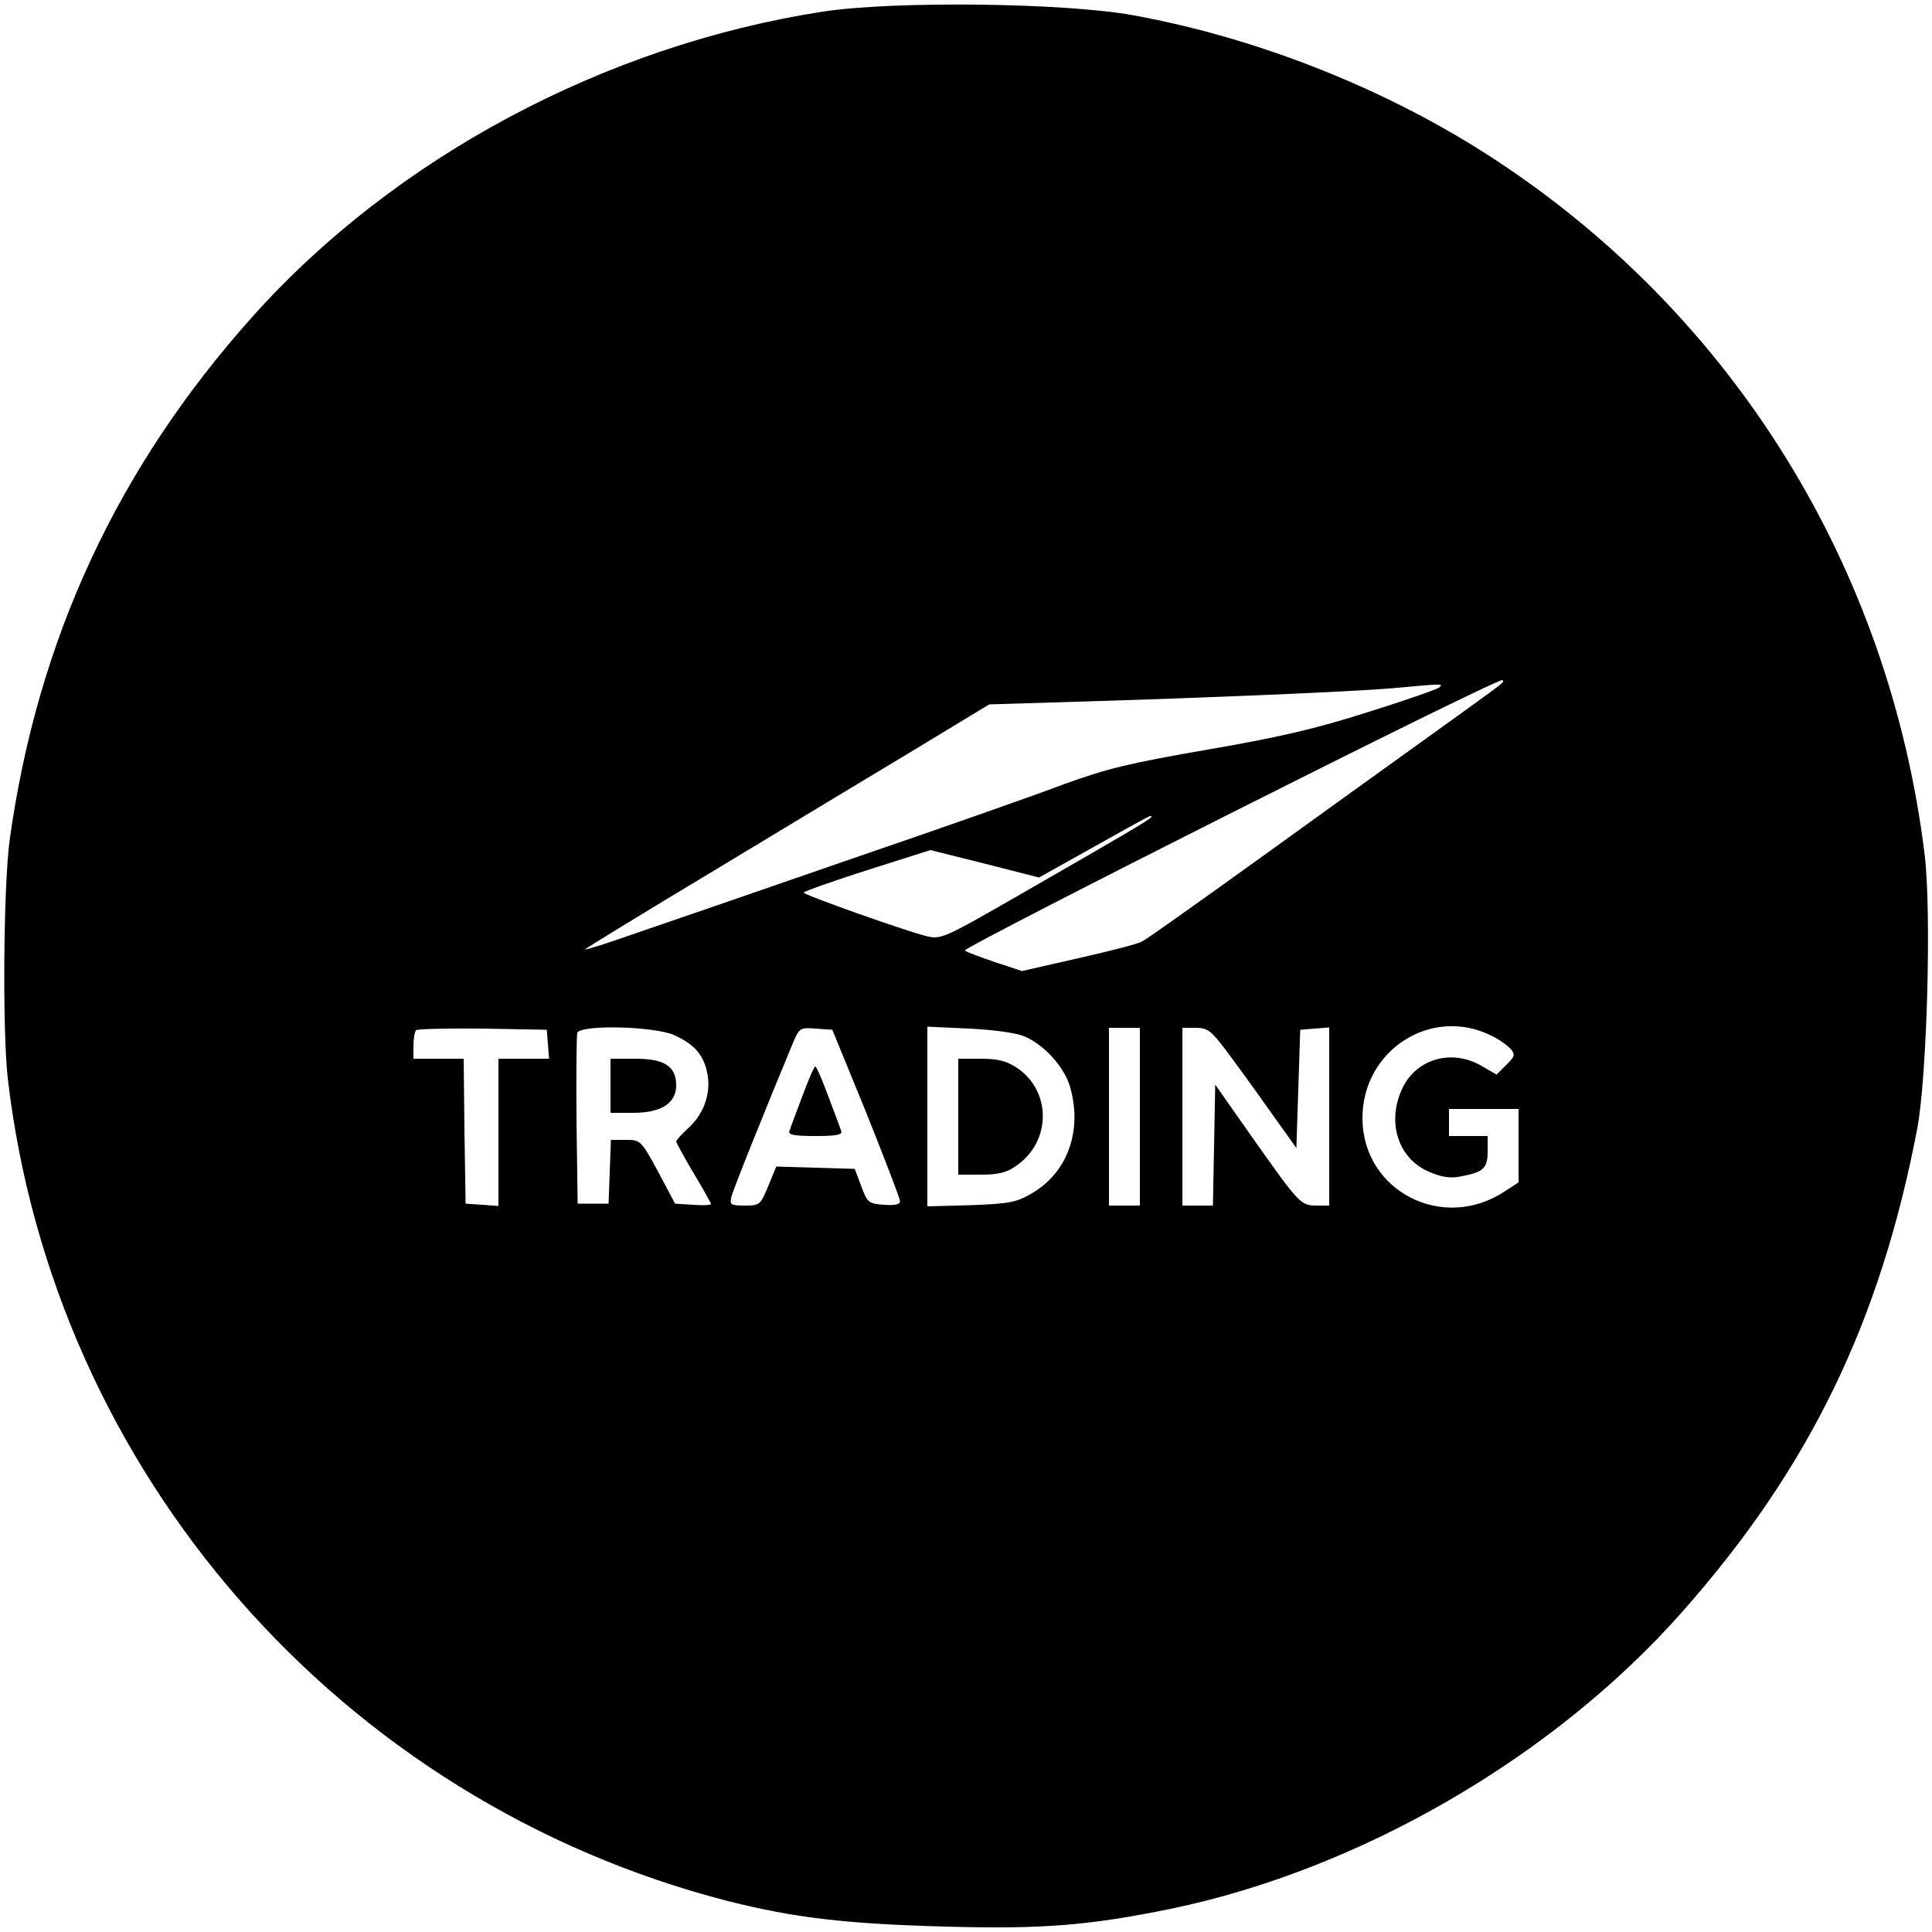<?xml version="1.0" standalone="no"?>
<!DOCTYPE svg PUBLIC "-//W3C//DTD SVG 20010904//EN"
 "http://www.w3.org/TR/2001/REC-SVG-20010904/DTD/svg10.dtd">
<svg version="1.0" xmlns="http://www.w3.org/2000/svg"
 width="500pt" height="500pt" viewBox="0 0 500 500"
 preserveAspectRatio="xMidYMid meet">

<g transform="translate(0,500) scale(0.1,-0.1)"
fill="#000000" stroke="none">
<path d="M2130 4970 c-564 -87 -1109 -378 -1477 -790 -349 -390 -556 -835
-628 -1354 -16 -118 -19 -490 -5 -616 119 -1023 862 -1872 1864 -2130 171 -43
303 -59 563 -66 253 -7 372 3 583 46 491 102 992 393 1324 769 329 372 512
749 608 1251 25 135 37 559 19 708 -91 742 -493 1393 -1112 1799 -274 180
-612 315 -939 374 -180 32 -616 37 -800 9z m1760 -1734 c0 -4 -25 -22 -210
-155 -52 -37 -232 -167 -400 -288 -168 -121 -314 -225 -325 -230 -11 -6 -85
-25 -165 -43 l-145 -33 -70 23 c-38 13 -73 26 -78 30 -9 7 1366 700 1391 700
1 0 2 -2 2 -4z m-165 -15 c-6 -5 -89 -34 -185 -64 -135 -43 -229 -65 -415 -97
-202 -35 -260 -49 -370 -89 -71 -27 -321 -115 -555 -195 -234 -81 -483 -167
-554 -191 -71 -25 -130 -44 -132 -42 -1 1 149 93 334 204 185 112 421 254 524
316 l188 114 227 7 c337 10 716 26 818 35 132 12 130 12 120 2z m-745 -335 c0
-5 -79 -51 -340 -201 -202 -116 -205 -117 -245 -107 -58 15 -315 106 -315 112
0 3 74 29 164 58 l164 52 140 -35 141 -36 143 80 c152 85 148 83 148 77z m881
-567 c19 -9 41 -25 49 -34 12 -14 10 -20 -12 -41 l-25 -25 -38 22 c-76 45
-168 20 -205 -56 -42 -87 -13 -182 67 -217 32 -14 55 -18 81 -13 61 11 72 21
72 65 l0 40 -50 0 -50 0 0 35 0 35 90 0 90 0 0 -95 0 -95 -37 -24 c-160 -105
-366 2 -367 189 -1 177 179 293 335 214z m-2443 -21 l3 -38 -65 0 -66 0 0
-191 0 -190 -42 3 -43 3 -3 188 -2 187 -65 0 -65 0 0 33 c0 19 3 37 7 41 4 3
81 5 172 4 l166 -3 3 -37z m327 23 c51 -23 75 -50 85 -96 11 -50 -6 -104 -46
-142 -19 -17 -34 -34 -34 -37 0 -3 20 -40 45 -82 25 -41 45 -78 45 -80 0 -3
-21 -4 -46 -2 l-47 3 -44 83 c-44 81 -45 82 -84 82 l-38 0 -3 -82 -3 -83 -40
0 -40 0 -3 215 c-1 118 0 220 2 227 9 22 201 17 251 -6z m497 -201 c47 -118
87 -221 87 -228 1 -9 -11 -12 -41 -10 -40 3 -43 5 -59 48 l-17 45 -101 3 -102
3 -21 -51 c-20 -48 -22 -50 -60 -50 -37 0 -40 2 -35 23 4 18 91 234 160 400
16 37 18 38 59 35 l42 -3 88 -215z m409 198 c52 -22 105 -81 119 -133 31 -112
-7 -219 -99 -273 -41 -24 -58 -27 -158 -31 l-113 -3 0 232 0 233 108 -5 c64
-3 121 -11 143 -20z m299 -208 l0 -230 -40 0 -40 0 0 230 0 230 40 0 40 0 0
-230z m222 173 c24 -32 75 -102 113 -156 l70 -98 5 153 5 153 38 3 37 3 0
-230 0 -231 -33 0 c-41 0 -45 5 -168 179 l-94 134 -3 -157 -3 -156 -39 0 -40
0 0 230 0 230 34 0 c31 0 40 -7 78 -57z"/>
<path d="M1580 2190 l0 -70 59 0 c72 0 111 25 111 71 0 49 -30 69 -105 69
l-65 0 0 -70z"/>
<path d="M2076 2162 c-16 -42 -31 -83 -33 -89 -4 -10 13 -13 67 -13 54 0 71 3
67 13 -2 6 -17 47 -33 89 -16 43 -31 78 -34 78 -3 0 -18 -35 -34 -78z"/>
<path d="M2480 2110 l0 -150 59 0 c44 0 66 5 91 23 91 62 92 194 1 254 -26 17
-48 23 -92 23 l-59 0 0 -150z"/>
</g>
</svg>
